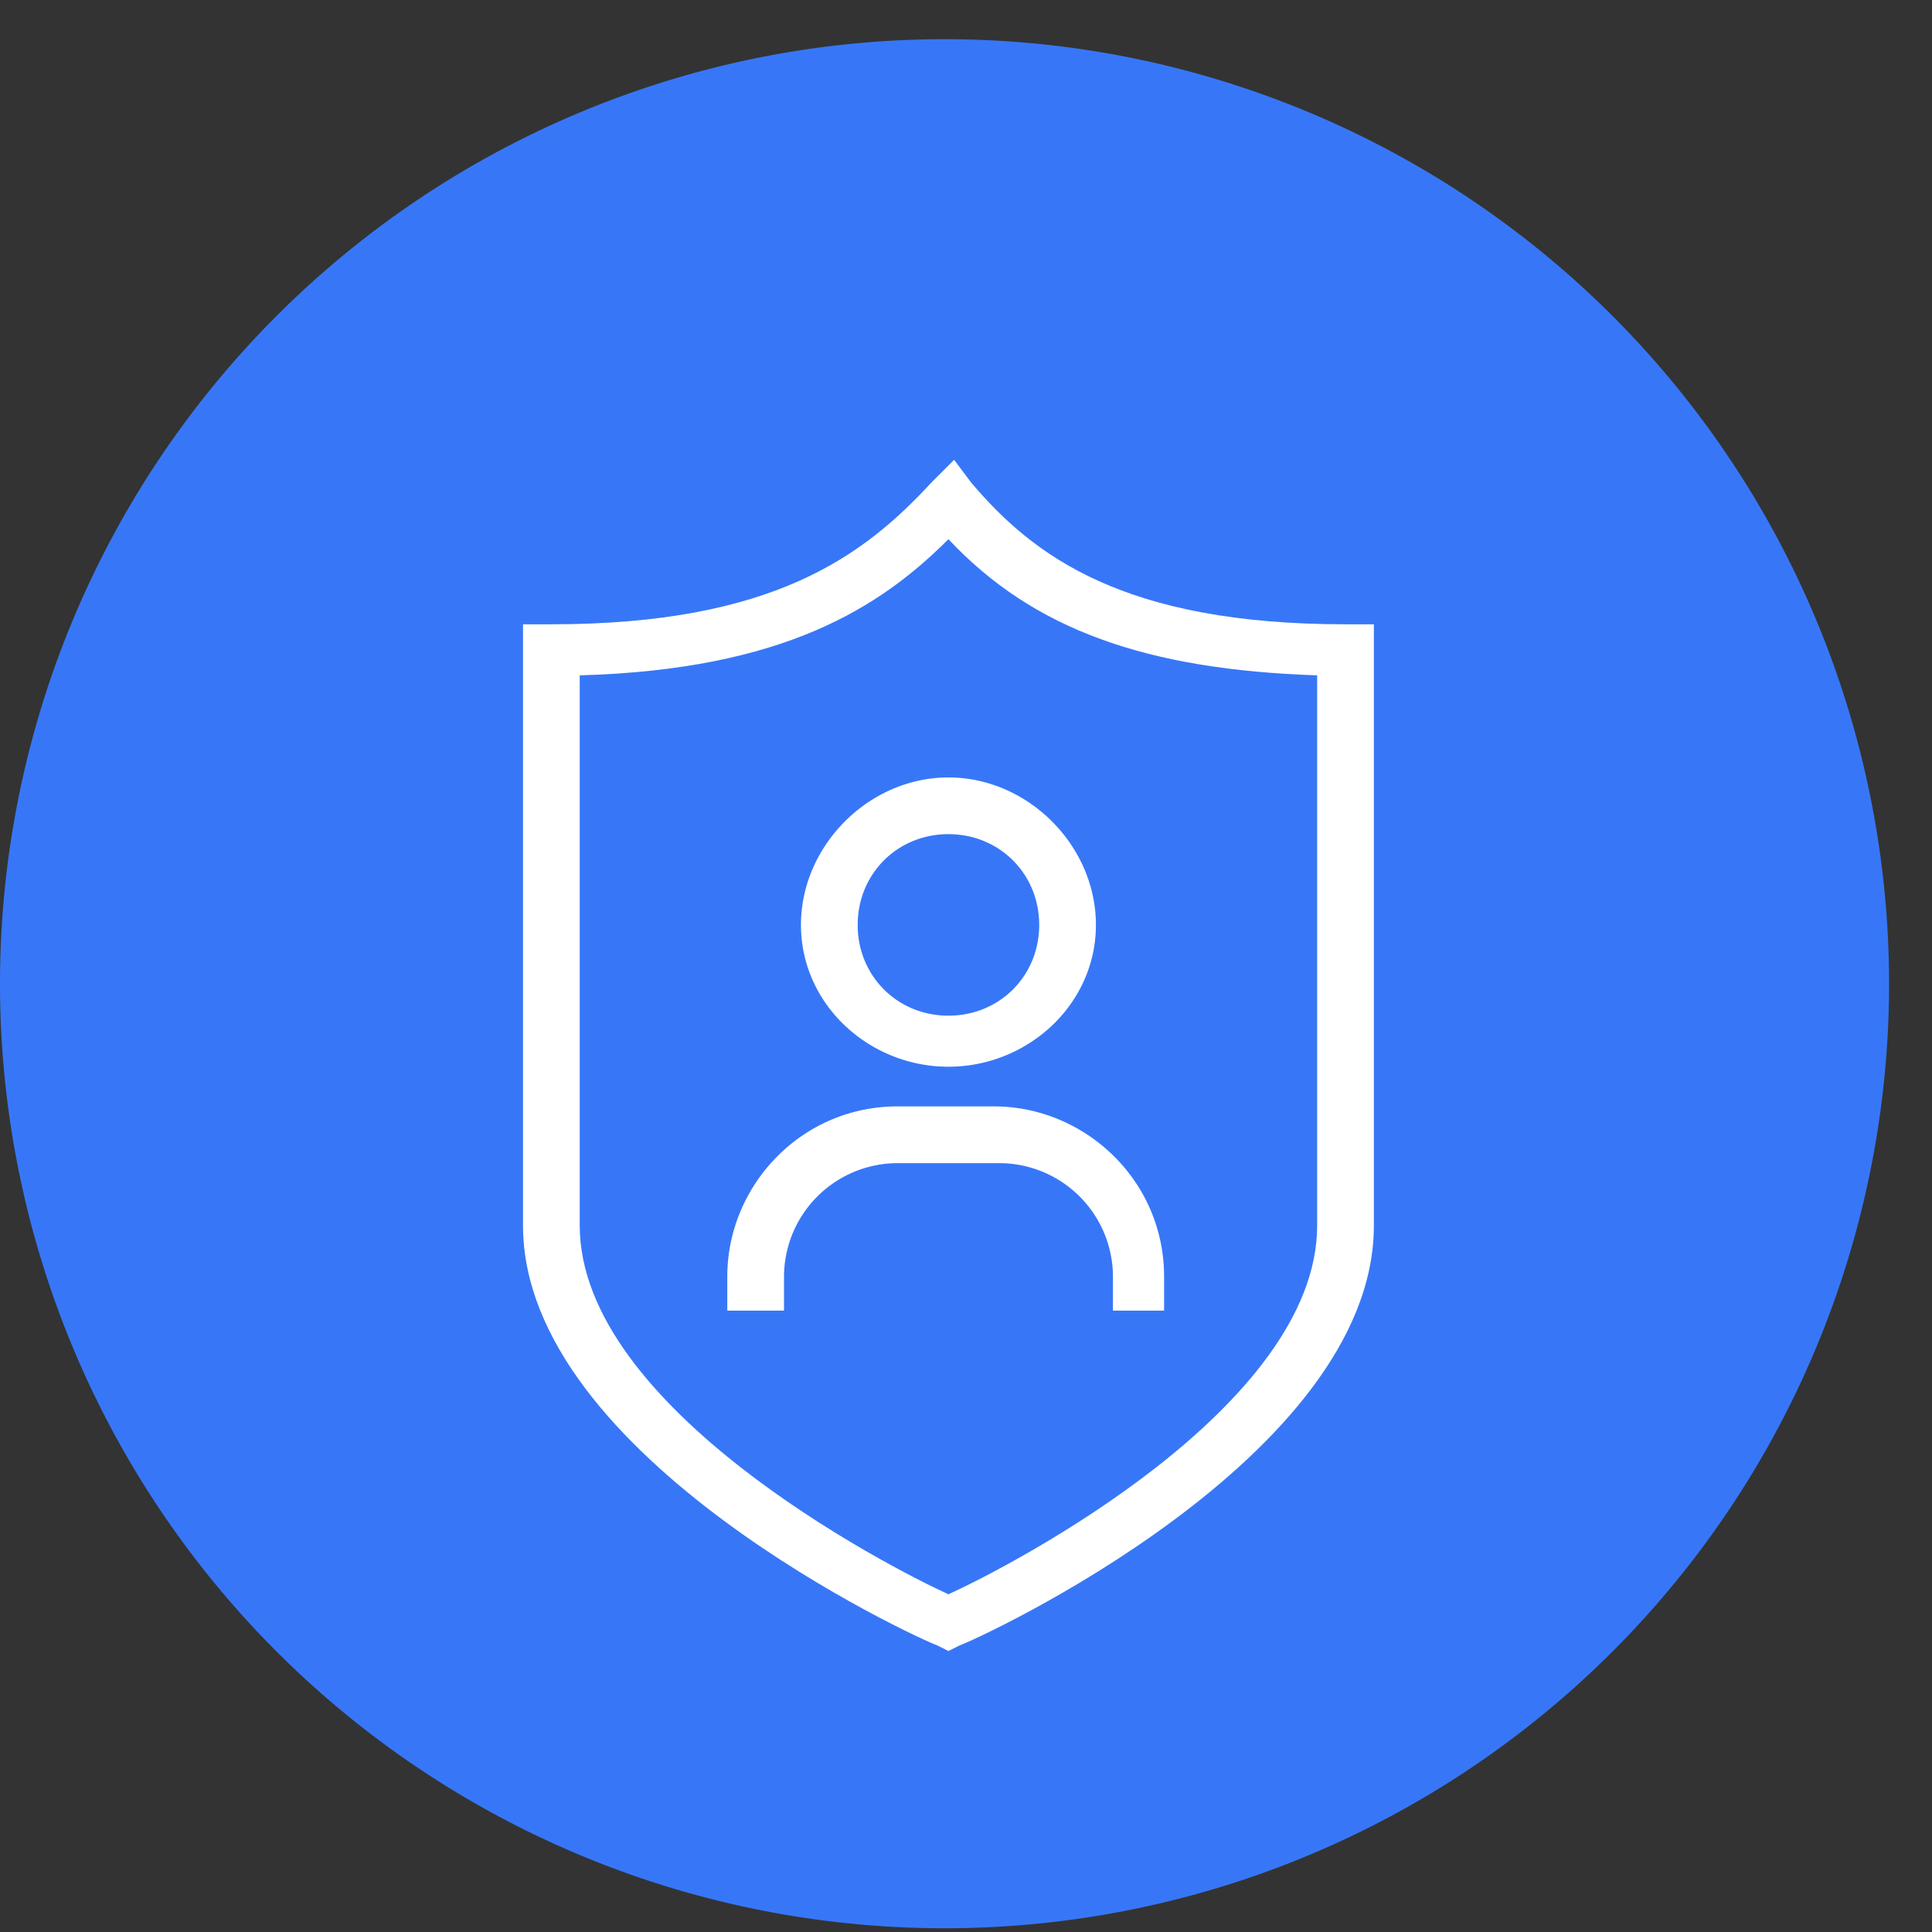 <?xml version="1.0" standalone="no"?><!DOCTYPE svg PUBLIC "-//W3C//DTD SVG 1.1//EN" "http://www.w3.org/Graphics/SVG/1.1/DTD/svg11.dtd"><svg t="1611134183150" class="icon" viewBox="0 0 1024 1024" version="1.1" xmlns="http://www.w3.org/2000/svg" p-id="1581" xmlns:xlink="http://www.w3.org/1999/xlink" width="200" height="200"><rect x="0" y="0" width="1024" height="1024" fill="#333333" stroke="none"/><defs><style type="text/css"></style></defs><path d="M500.622 521.398m-500.622 0a500.622 500.622 0 1 0 1001.244 0 500.622 500.622 0 1 0-1001.244 0Z" fill="#3777F7" p-id="1582"></path><path d="M502.693 875.065l-6.007-3.004c-9.011-3.004-219.477-99.214-219.477-222.481V330.889h15.041c117.259 0 165.365-36.068 201.432-75.162l12.015-12.015 9.011 12.015c33.064 39.094 81.169 75.162 198.428 75.162H728.178v318.692c0 123.267-210.443 219.477-219.477 222.481l-6.007 3.004zM307.268 357.945v291.635c0 96.21 162.361 180.383 195.425 195.425 33.064-15.041 195.425-99.214 195.425-195.425V357.945c-90.203-3.004-150.323-24.053-195.425-72.158-36.09 36.068-87.199 69.154-195.425 72.158z" fill="#FFFFFF" p-id="1583"></path><path d="M502.693 565.385c-42.098 0-78.165-33.064-78.165-75.162s36.068-78.165 78.165-78.165 78.165 36.068 78.165 78.165-36.068 75.162-78.165 75.162z m0-123.267c-27.056 0-48.105 21.049-48.105 48.105s21.049 48.105 48.105 48.105 48.105-21.049 48.105-48.105-21.049-48.105-48.105-48.105z m117.259 252.541h-30.06v-18.045a60.302 60.302 0 0 0-60.12-60.12h-54.113a60.302 60.302 0 0 0-60.12 60.12v18.045H385.479v-18.045c0-48.105 39.094-90.203 90.203-90.203h51.109c48.105 0 90.203 39.094 90.203 90.203v18.045h2.958z" fill="#FFFFFF" p-id="1584"></path></svg>